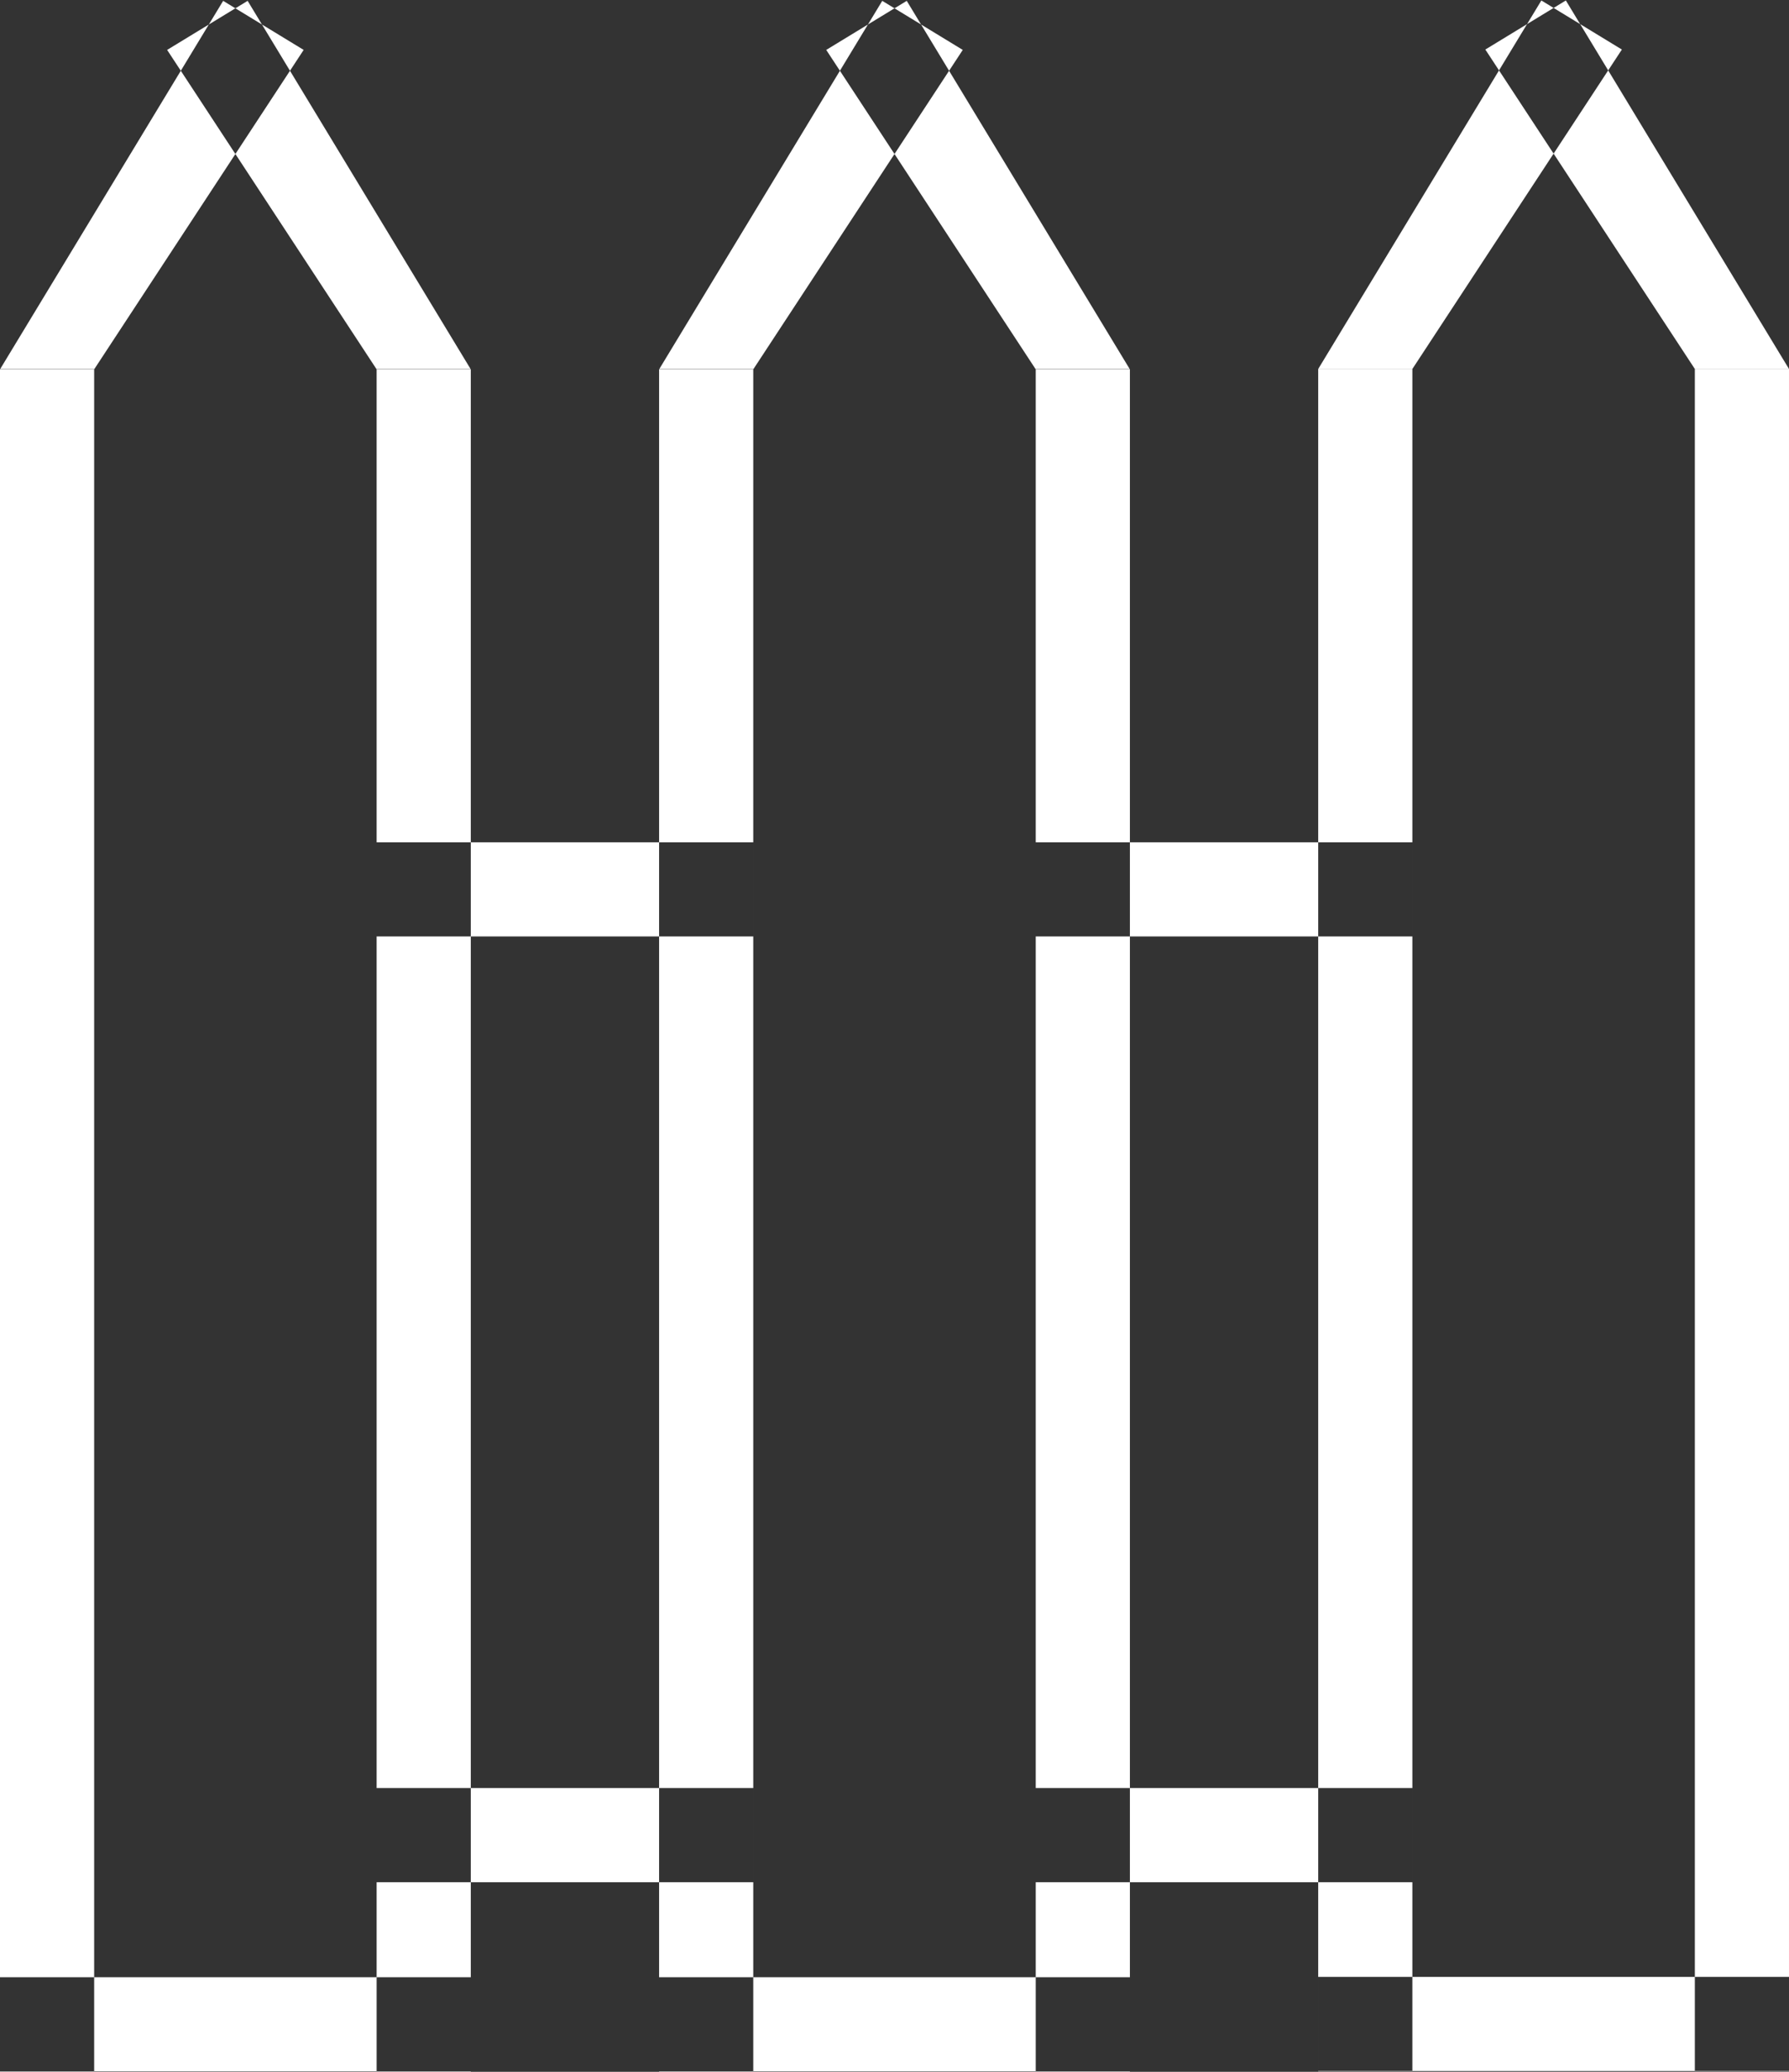 <svg xmlns="http://www.w3.org/2000/svg" width="19" height="22" viewBox="0 0 19 22">
  <rect x="0" y="0" width="19" height="22" fill="#333333" stroke="none"/>
<defs>
    <style>
      .cls-1 {
        fill: #fff;
        fill-rule: evenodd;
      }
    </style>
  </defs>
  <path id="category-6" class="cls-1" d="M891,36h1V17.919h-1V36Zm4,0h1V17.919h-1V36Zm-4-18.078h1l2.225-3.392-0.855-.521Zm5,0h-1l-2.225-3.392,0.855-.521Zm-5,17.074v1h5v-1h-5Zm4-12.052v1h4v-1h-4Zm7,0v1h4v-1h-4Zm-7,10.043v1h4v-1h-4Zm7,0v1h4v-1h-4ZM898,36h1V17.919h-1V36Zm4,0h1V17.919h-1V36Zm-4-18.078h1l2.225-3.392-0.855-.521Zm5,0h-1l-2.225-3.392,0.855-.521Zm-5,17.074v1h5v-1h-5Zm7,1h1V17.919h-1V36Zm4,0h1V17.919h-1V36Zm-4-18.078h1l2.225-3.392-0.855-.521Zm5,0h-1l-2.225-3.392,0.855-.521Zm-5,17.074v1h5v-1h-5Z" transform="translate(-891 -14)"/>
</svg>
